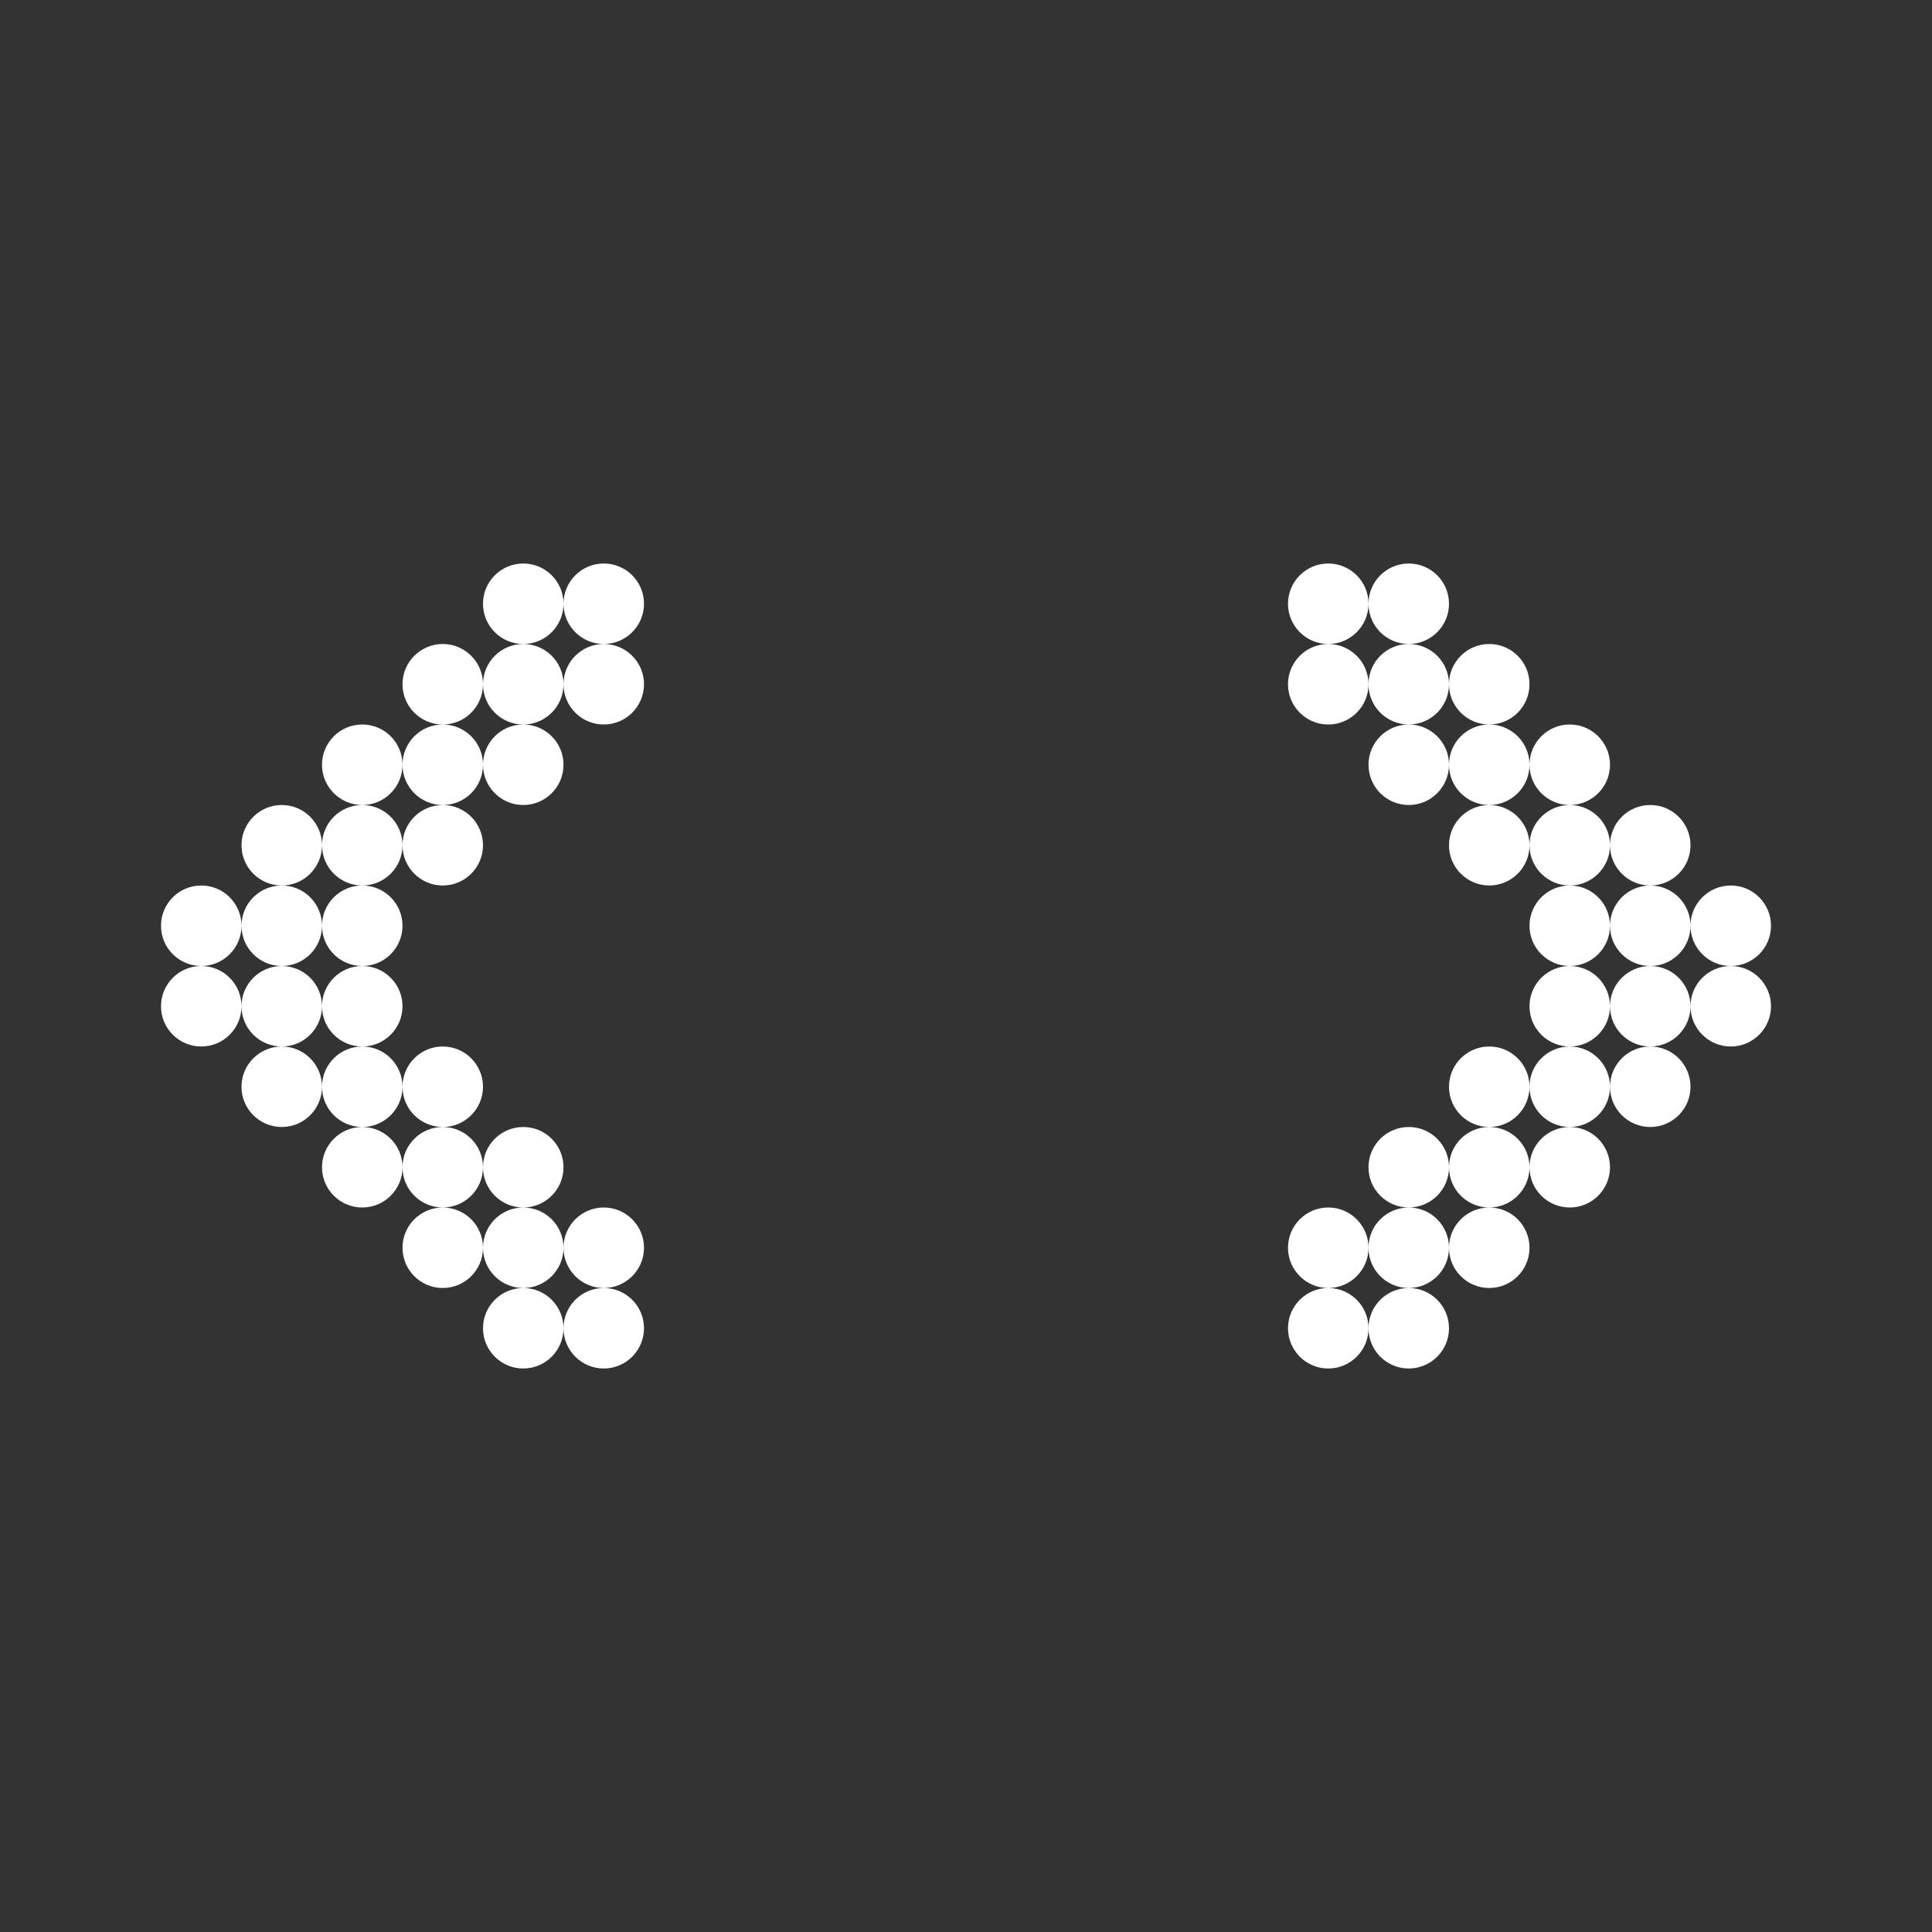 <svg width="24" height="24" viewBox="0 0 24 24" fill="none" xmlns="http://www.w3.org/2000/svg">
<rect x="0" y="0" width="24" height="24" fill="#333333" stroke="none"/>
<path fill-rule="evenodd" clip-rule="evenodd" d="M7 7.5C7 7.224 7.224 7 7.5 7C7.776 7 8 7.224 8 7.5C8 7.776 7.776 8 7.5 8C7.224 8 7 7.776 7 7.5ZM6.5 8C6.224 8 6 7.776 6 7.5C6 7.224 6.224 7 6.5 7C6.776 7 7 7.224 7 7.5C7 7.776 6.776 8 6.5 8ZM7 8.5C7 8.224 6.776 8 6.5 8C6.224 8 6 8.224 6 8.5C6 8.224 5.776 8 5.5 8C5.224 8 5 8.224 5 8.5C5 8.776 5.224 9 5.5 9C5.224 9 5 9.224 5 9.5C5 9.224 4.776 9 4.5 9C4.224 9 4 9.224 4 9.5C4 9.776 4.224 10 4.5 10C4.224 10 4 10.224 4 10.5C4 10.224 3.776 10 3.5 10C3.224 10 3 10.224 3 10.5C3 10.776 3.224 11 3.5 11C3.224 11 3 11.224 3 11.5C3 11.224 2.776 11 2.5 11C2.224 11 2 11.224 2 11.5C2 11.776 2.224 12 2.5 12C2.224 12 2 12.224 2 12.5C2 12.776 2.224 13 2.5 13C2.776 13 3 12.776 3 12.5C3 12.776 3.224 13 3.5 13C3.224 13 3 13.224 3 13.5C3 13.776 3.224 14 3.5 14C3.776 14 4 13.776 4 13.5C4 13.776 4.224 14 4.5 14C4.224 14 4 14.224 4 14.5C4 14.776 4.224 15 4.5 15C4.776 15 5 14.776 5 14.5C5 14.776 5.224 15 5.5 15C5.224 15 5 15.224 5 15.5C5 15.776 5.224 16 5.5 16C5.776 16 6 15.776 6 15.5C6 15.776 6.224 16 6.5 16C6.224 16 6 16.224 6 16.5C6 16.776 6.224 17 6.5 17C6.776 17 7 16.776 7 16.5C7 16.776 7.224 17 7.5 17C7.776 17 8 16.776 8 16.5C8 16.224 7.776 16 7.5 16C7.776 16 8 15.776 8 15.5C8 15.224 7.776 15 7.5 15C7.224 15 7 15.224 7 15.5C7 15.224 6.776 15 6.5 15C6.776 15 7 14.776 7 14.5C7 14.224 6.776 14 6.5 14C6.224 14 6 14.224 6 14.5C6 14.224 5.776 14 5.5 14C5.776 14 6 13.776 6 13.5C6 13.224 5.776 13 5.5 13C5.224 13 5 13.224 5 13.5C5 13.224 4.776 13 4.5 13C4.776 13 5 12.776 5 12.5C5 12.224 4.776 12 4.5 12C4.776 12 5 11.776 5 11.5C5 11.224 4.776 11 4.5 11C4.776 11 5 10.776 5 10.5C5 10.776 5.224 11 5.5 11C5.776 11 6 10.776 6 10.5C6 10.224 5.776 10 5.5 10C5.776 10 6 9.776 6 9.5C6 9.776 6.224 10 6.5 10C6.776 10 7 9.776 7 9.5C7 9.224 6.776 9 6.5 9C6.776 9 7 8.776 7 8.5ZM7 8.5C7 8.776 7.224 9 7.5 9C7.776 9 8 8.776 8 8.5C8 8.224 7.776 8 7.5 8C7.224 8 7 8.224 7 8.5ZM6.5 9C6.224 9 6 8.776 6 8.5C6 8.776 5.776 9 5.5 9C5.776 9 6 9.224 6 9.5C6 9.224 6.224 9 6.5 9ZM5.5 10C5.224 10 5 10.224 5 10.5C5 10.224 4.776 10 4.5 10C4.776 10 5 9.776 5 9.5C5 9.776 5.224 10 5.5 10ZM4 11.5C4 11.776 4.224 12 4.5 12C4.224 12 4 12.224 4 12.5C4 12.224 3.776 12 3.5 12C3.776 12 4 11.776 4 11.5ZM4 11.5C4 11.224 3.776 11 3.5 11C3.776 11 4 10.776 4 10.5C4 10.776 4.224 11 4.5 11C4.224 11 4 11.224 4 11.5ZM4 12.5C4 12.776 4.224 13 4.5 13C4.224 13 4 13.224 4 13.5C4 13.224 3.776 13 3.5 13C3.776 13 4 12.776 4 12.5ZM5 13.5C5 13.776 5.224 14 5.5 14C5.224 14 5 14.224 5 14.5C5 14.224 4.776 14 4.5 14C4.776 14 5 13.776 5 13.5ZM6 14.5C6 14.776 5.776 15 5.5 15C5.776 15 6 15.224 6 15.5C6 15.224 6.224 15 6.5 15C6.224 15 6 14.776 6 14.5ZM7 15.5C7 15.776 7.224 16 7.5 16C7.224 16 7 16.224 7 16.5C7 16.224 6.776 16 6.5 16C6.776 16 7 15.776 7 15.5ZM3.5 12C3.224 12 3 11.776 3 11.5C3 11.776 2.776 12 2.5 12C2.776 12 3 12.224 3 12.5C3 12.224 3.224 12 3.5 12ZM20 11.5C20 11.224 19.776 11 19.5 11C19.776 11 20 10.776 20 10.5C20 10.776 20.224 11 20.5 11C20.224 11 20 11.224 20 11.5ZM20.5 12C20.224 12 20 11.776 20 11.5C20 11.776 19.776 12 19.5 12C19.224 12 19 11.776 19 11.5C19 11.224 19.224 11 19.5 11C19.224 11 19 10.776 19 10.5C19 10.224 19.224 10 19.5 10C19.776 10 20 10.224 20 10.5C20 10.224 20.224 10 20.5 10C20.776 10 21 10.224 21 10.5C21 10.776 20.776 11 20.5 11C20.776 11 21 11.224 21 11.5C21 11.776 20.776 12 20.5 12ZM21 12.5C21 12.224 20.776 12 20.5 12C20.224 12 20 12.224 20 12.5C20 12.224 19.776 12 19.5 12C19.224 12 19 12.224 19 12.5C19 12.776 19.224 13 19.5 13C19.224 13 19 13.224 19 13.5C19 13.224 18.776 13 18.5 13C18.224 13 18 13.224 18 13.5C18 13.776 18.224 14 18.5 14C18.224 14 18 14.224 18 14.5C18 14.224 17.776 14 17.5 14C17.224 14 17 14.224 17 14.5C17 14.776 17.224 15 17.5 15C17.224 15 17 15.224 17 15.5C17 15.224 16.776 15 16.5 15C16.224 15 16 15.224 16 15.5C16 15.776 16.224 16 16.5 16C16.224 16 16 16.224 16 16.5C16 16.776 16.224 17 16.5 17C16.776 17 17 16.776 17 16.5C17 16.776 17.224 17 17.5 17C17.776 17 18 16.776 18 16.5C18 16.224 17.776 16 17.5 16C17.776 16 18 15.776 18 15.5C18 15.776 18.224 16 18.5 16C18.776 16 19 15.776 19 15.5C19 15.224 18.776 15 18.5 15C18.776 15 19 14.776 19 14.5C19 14.776 19.224 15 19.5 15C19.776 15 20 14.776 20 14.5C20 14.224 19.776 14 19.5 14C19.776 14 20 13.776 20 13.5C20 13.776 20.224 14 20.5 14C20.776 14 21 13.776 21 13.5C21 13.224 20.776 13 20.5 13C20.776 13 21 12.776 21 12.5ZM21.5 12C21.776 12 22 12.224 22 12.5C22 12.776 21.776 13 21.5 13C21.224 13 21 12.776 21 12.5C21 12.224 21.224 12 21.5 12ZM21.5 12C21.776 12 22 11.776 22 11.5C22 11.224 21.776 11 21.5 11C21.224 11 21 11.224 21 11.5C21 11.776 21.224 12 21.5 12ZM20.5 13C20.224 13 20 13.224 20 13.5C20 13.224 19.776 13 19.5 13C19.776 13 20 12.776 20 12.5C20 12.776 20.224 13 20.5 13ZM19.5 14C19.224 14 19 13.776 19 13.5C19 13.776 18.776 14 18.5 14C18.776 14 19 14.224 19 14.5C19 14.224 19.224 14 19.5 14ZM18.5 15C18.224 15 18 15.224 18 15.5C18 15.224 17.776 15 17.5 15C17.776 15 18 14.776 18 14.5C18 14.776 18.224 15 18.5 15ZM17.5 16C17.224 16 17 15.776 17 15.5C17 15.776 16.776 16 16.5 16C16.776 16 17 16.224 17 16.5C17 16.224 17.224 16 17.5 16ZM19 9.5C19 9.224 19.224 9 19.5 9C19.776 9 20 9.224 20 9.5C20 9.776 19.776 10 19.5 10C19.224 10 19 9.776 19 9.5ZM18.5 10C18.776 10 19 9.776 19 9.5C19 9.224 18.776 9 18.5 9C18.776 9 19 8.776 19 8.5C19 8.224 18.776 8 18.5 8C18.224 8 18 8.224 18 8.5C18 8.224 17.776 8 17.5 8C17.776 8 18 7.776 18 7.5C18 7.224 17.776 7 17.5 7C17.224 7 17 7.224 17 7.5C17 7.224 16.776 7 16.5 7C16.224 7 16 7.224 16 7.5C16 7.776 16.224 8 16.5 8C16.224 8 16 8.224 16 8.5C16 8.776 16.224 9 16.5 9C16.776 9 17 8.776 17 8.5C17 8.776 17.224 9 17.5 9C17.224 9 17 9.224 17 9.5C17 9.776 17.224 10 17.5 10C17.776 10 18 9.776 18 9.5C18 9.776 18.224 10 18.5 10ZM18.5 10C18.224 10 18 10.224 18 10.5C18 10.776 18.224 11 18.5 11C18.776 11 19 10.776 19 10.5C19 10.224 18.776 10 18.5 10ZM18 9.5C18 9.224 18.224 9 18.5 9C18.224 9 18 8.776 18 8.5C18 8.776 17.776 9 17.5 9C17.776 9 18 9.224 18 9.5ZM17 8.5C17 8.224 16.776 8 16.5 8C16.776 8 17 7.776 17 7.5C17 7.776 17.224 8 17.5 8C17.224 8 17 8.224 17 8.5Z" fill="white"/>
</svg>

